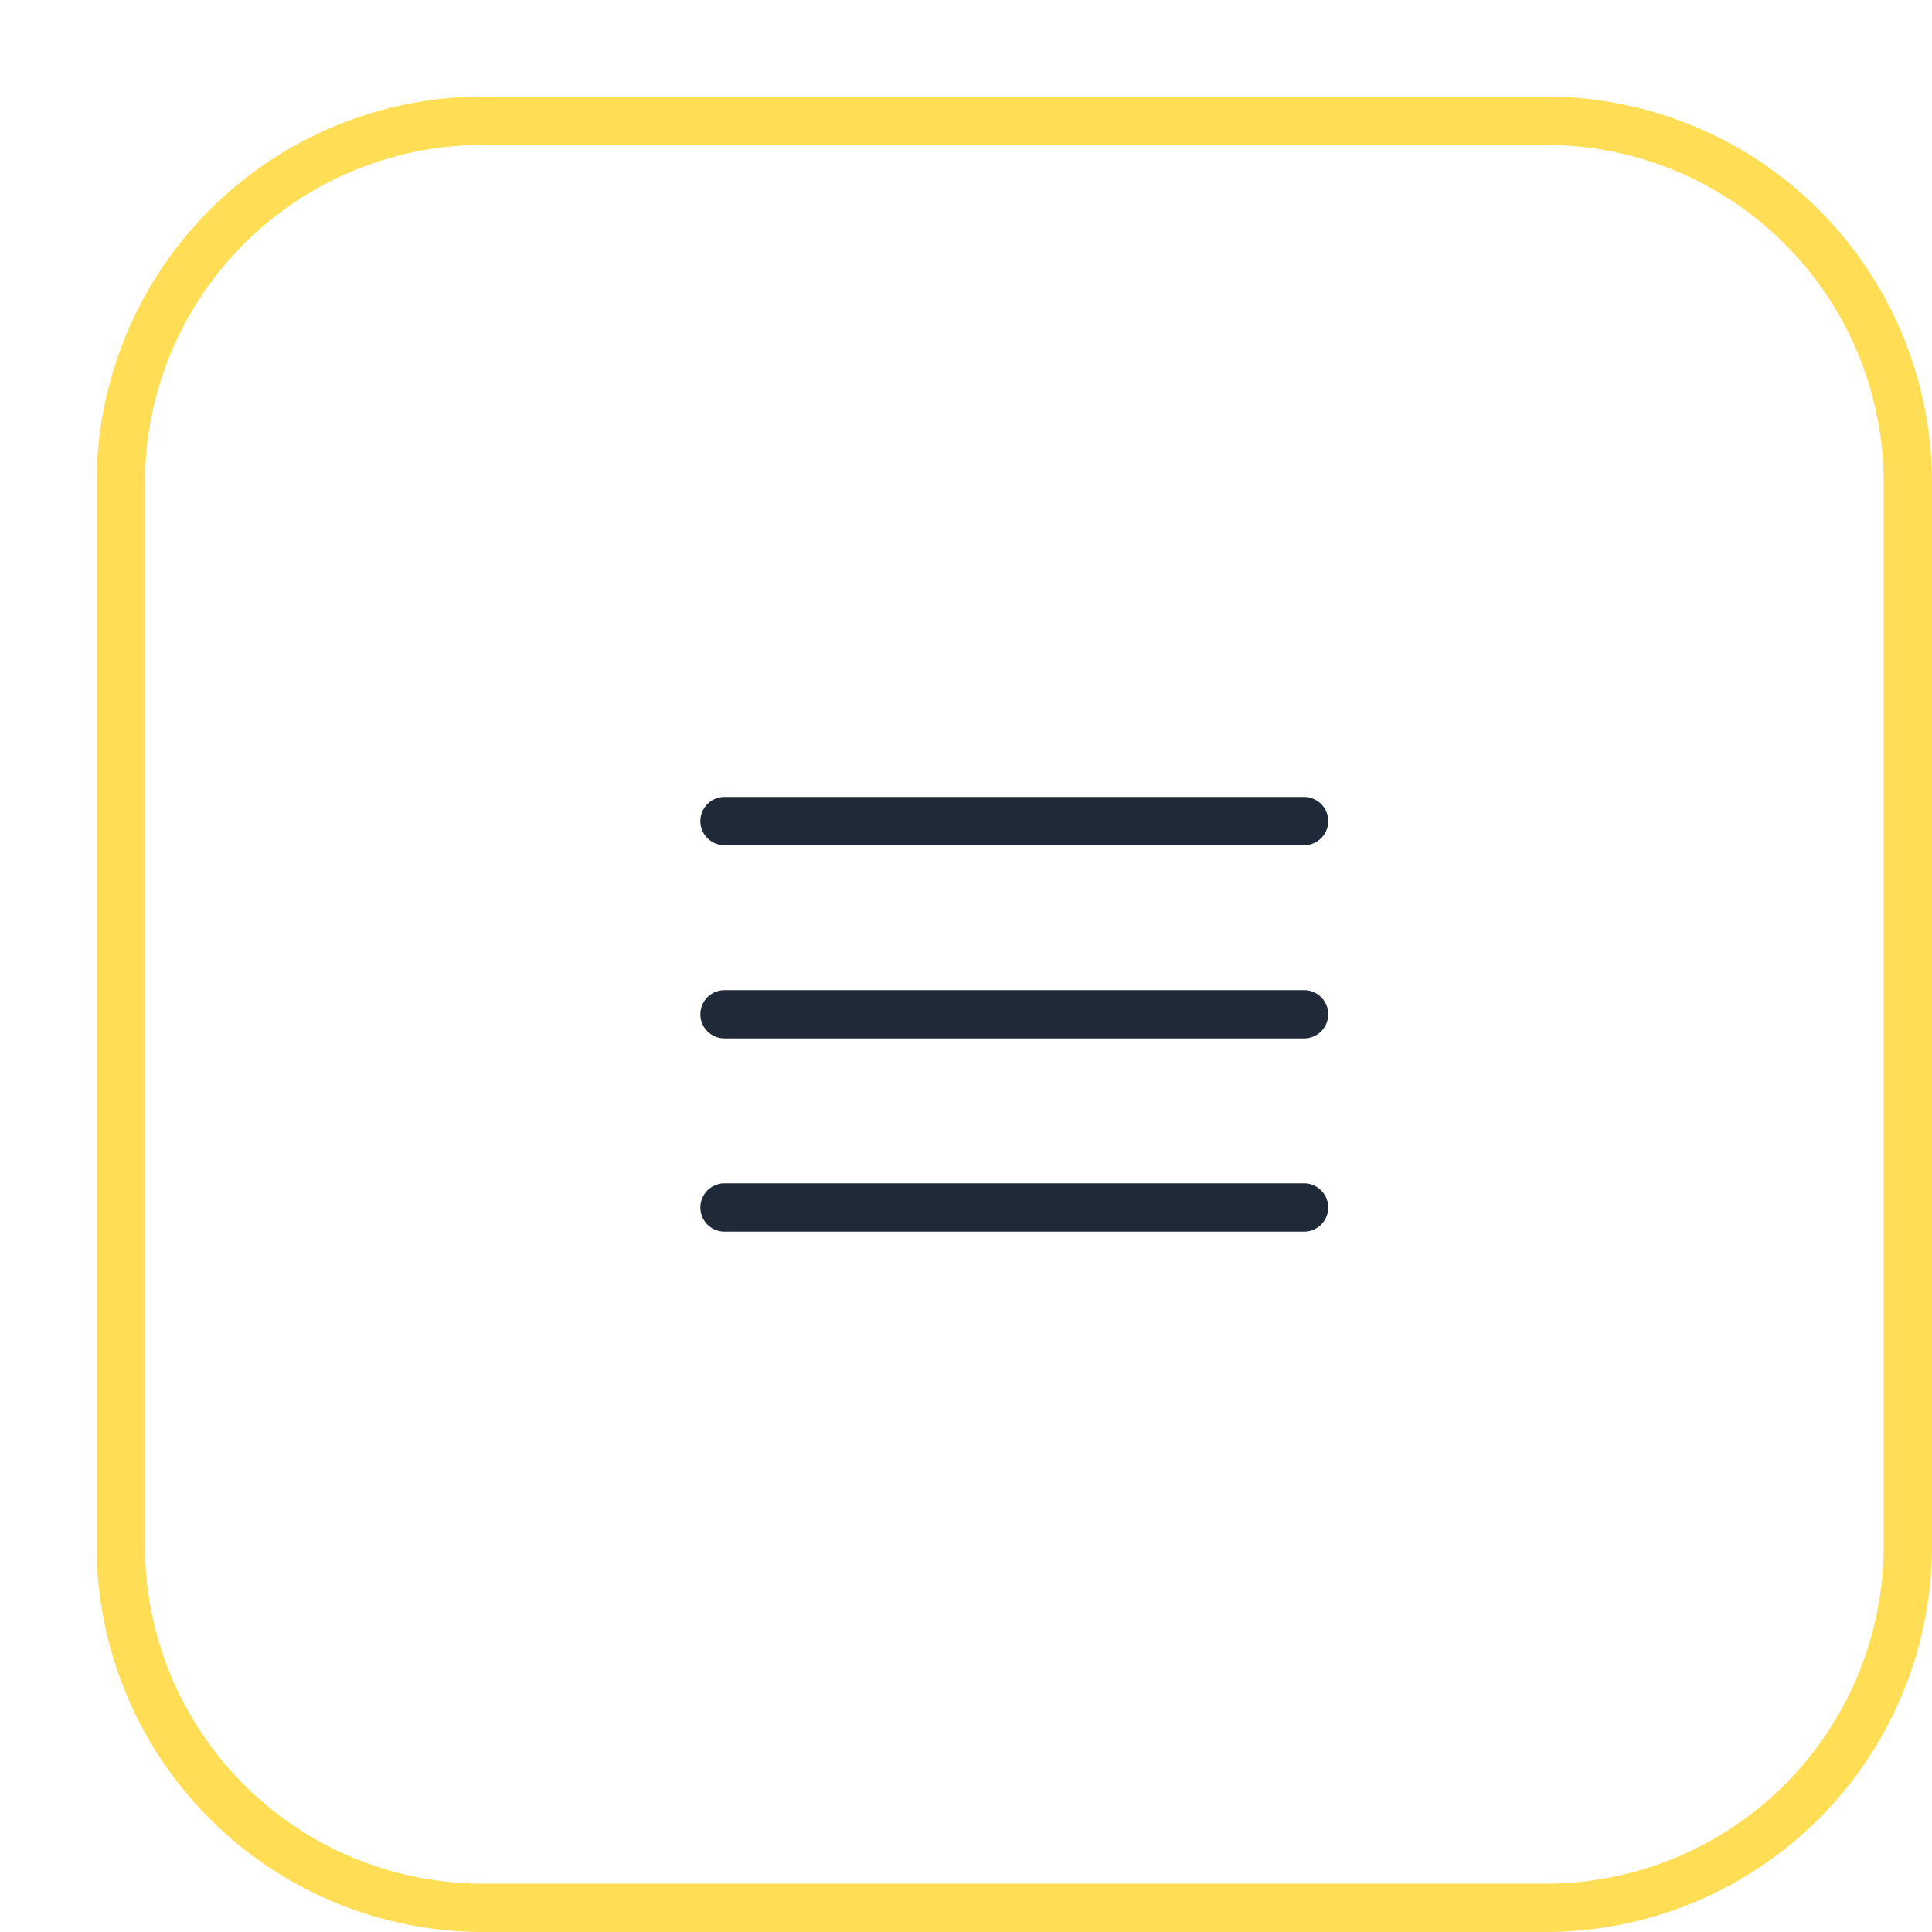 <svg xmlns="http://www.w3.org/2000/svg" width="40" height="40" fill="none">
<g filter="url(#a)">
<path fill="#fff" d="M2 9a8 8 0 0 1 8-8h22a8 8 0 0 1 8 8v22a8 8 0 0 1-8 8H10a8 8 0 0 1-8-8V9Z"/>
<path stroke="#FD5" d="M10 1.5h22A7.5 7.5 0 0 1 39.5 9v22a7.5 7.5 0 0 1-7.5 7.5H10A7.5 7.5 0 0 1 2.5 31V9A7.5 7.5 0 0 1 10 1.5Z"/>
<path stroke="#1F2937" stroke-linecap="round" stroke-linejoin="round" d="M15 16h12M15 20h12M15 24h12"/>
</g>
<defs>
<filter id="a" width="40" height="40" x="0" y="0" color-interpolation-filters="sRGB" filterUnits="userSpaceOnUse">
<feFlood flood-opacity="0" result="BackgroundImageFix"/>
<feColorMatrix in="SourceAlpha" result="hardAlpha" values="0 0 0 0 0 0 0 0 0 0 0 0 0 0 0 0 0 0 127 0"/>
<feOffset dy="1"/>
<feGaussianBlur stdDeviation="1"/>
<feComposite in2="hardAlpha" operator="out"/>
<feColorMatrix values="0 0 0 0 0 0 0 0 0 0 0 0 0 0 0 0 0 0 0.05 0"/>
<feBlend in2="BackgroundImageFix" result="effect1_dropShadow_3_7295"/>
<feBlend in="SourceGraphic" in2="effect1_dropShadow_3_7295" result="shape"/>
</filter>
</defs>
</svg>

